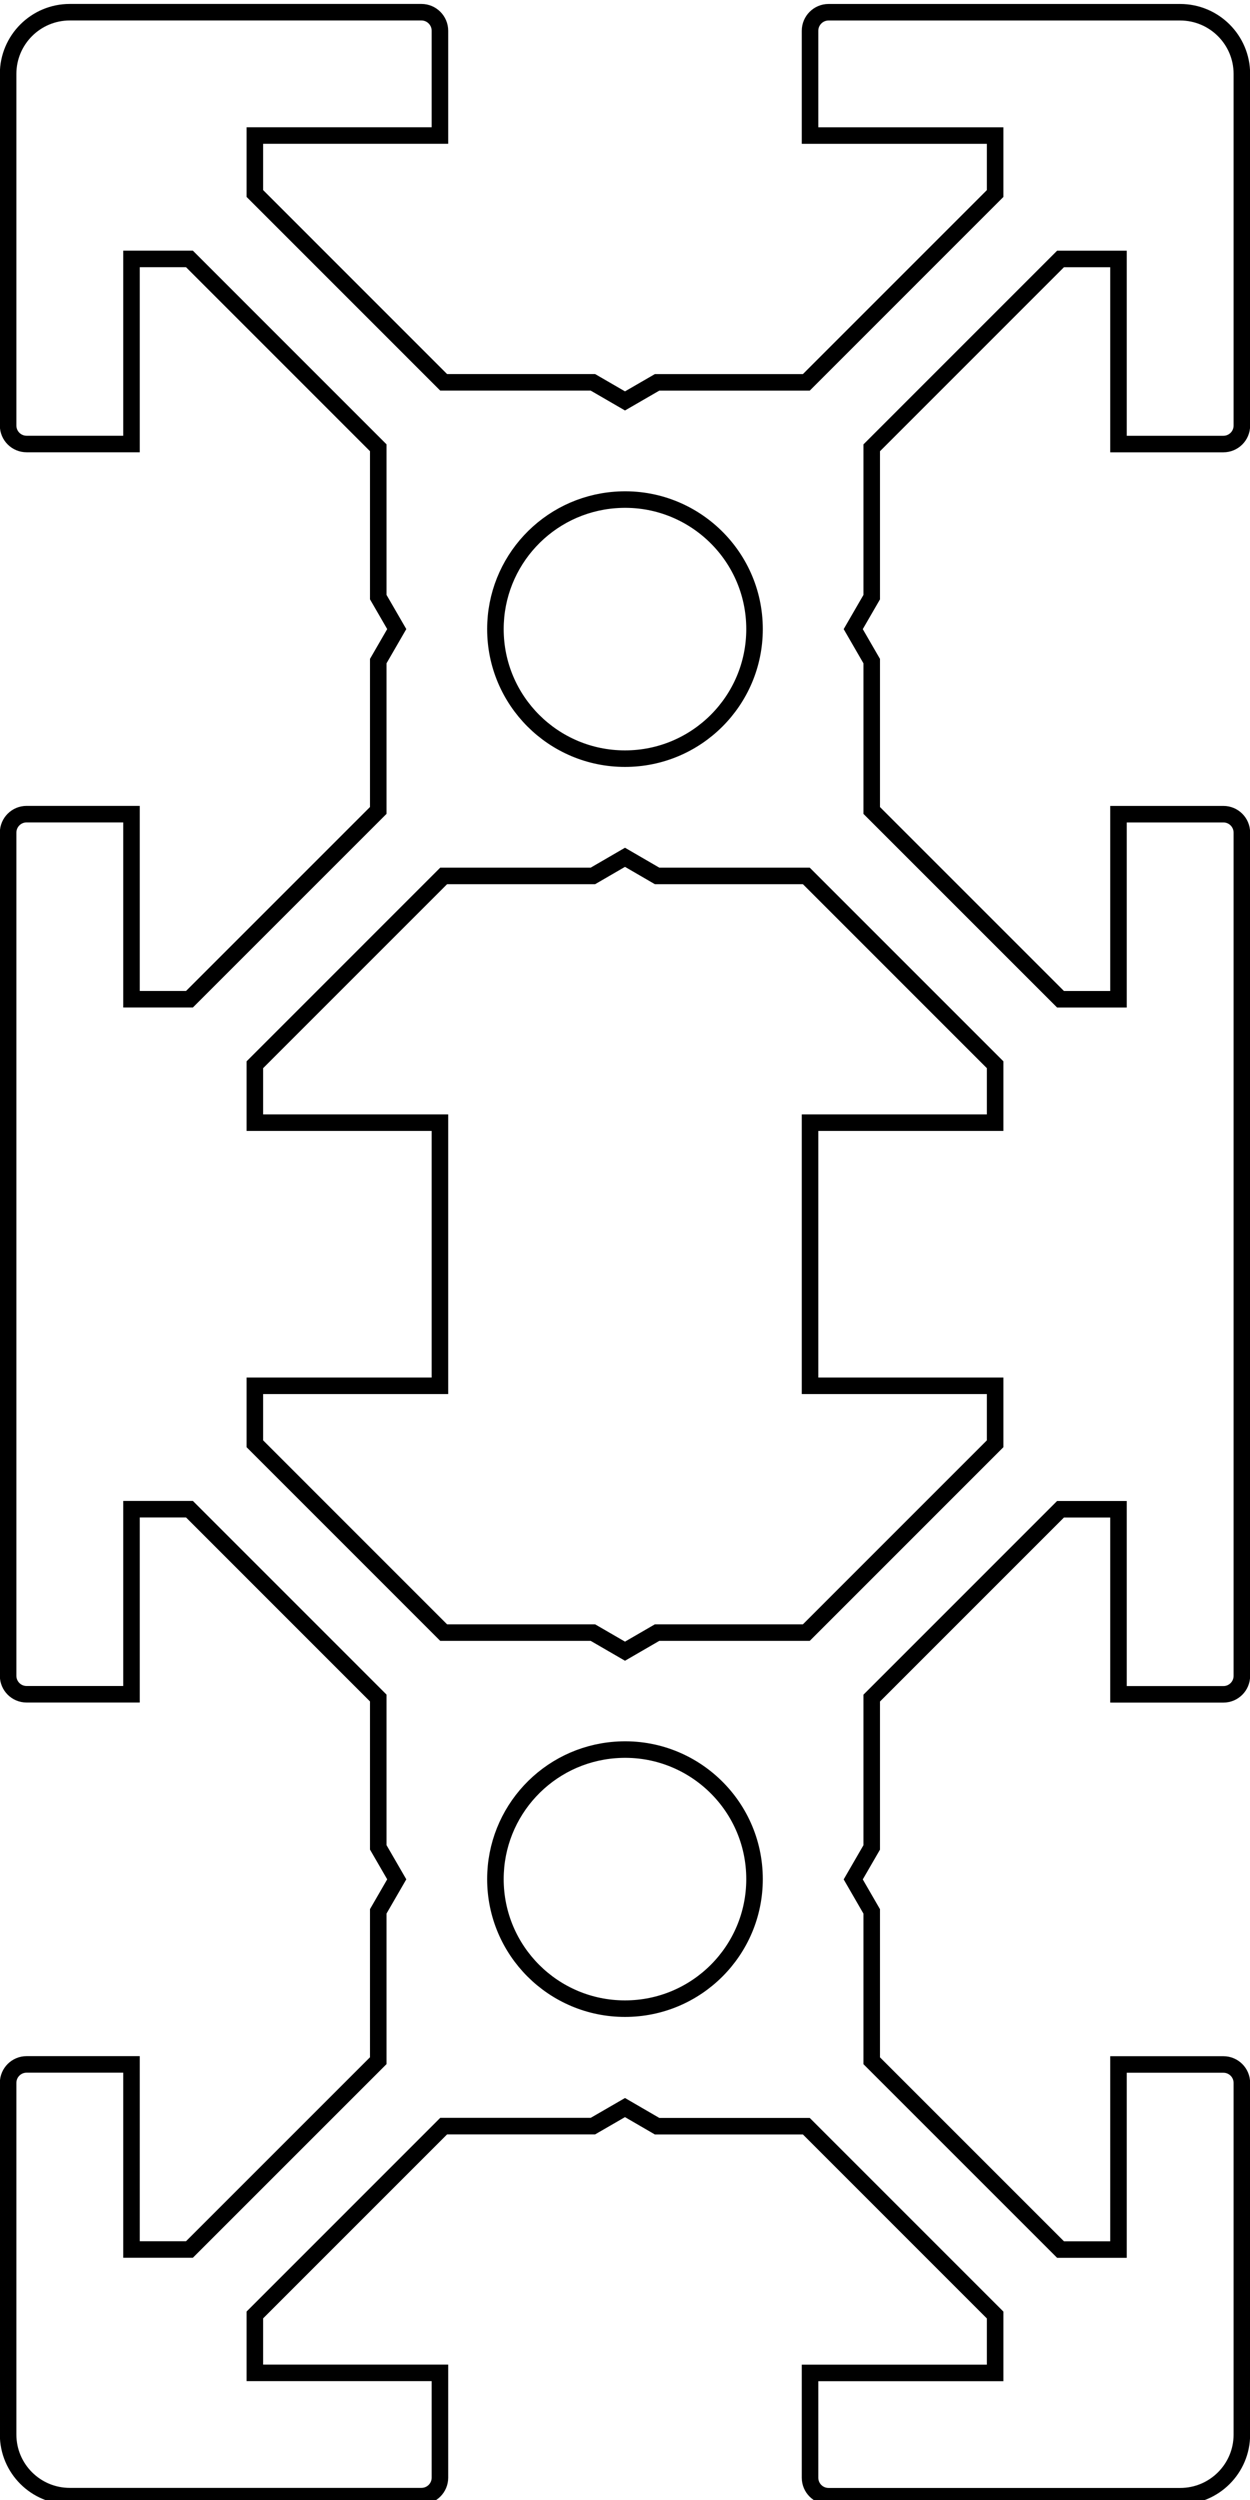 <?xml version="1.0" encoding="UTF-8" standalone="no"?>
<svg
   viewBox="0 0 75.591 151.181"
   width="20mm"
   height="40mm"
   version="1.1"
   id="svg170"
   sodipodi:docname="tslot-2040.svg"
   inkscape:version="1.2.2 (b0a8486541, 2022-12-01)"
   xmlns:inkscape="http://www.inkscape.org/namespaces/inkscape"
   xmlns:sodipodi="http://sodipodi.sourceforge.net/DTD/sodipodi-0.dtd"
   xmlns="http://www.w3.org/2000/svg"
   xmlns:svg="http://www.w3.org/2000/svg">
  <sodipodi:namedview
     id="namedview22"
     pagecolor="#ffffff"
     bordercolor="#666666"
     borderopacity="1.0"
     inkscape:showpageshadow="2"
     inkscape:pageopacity="0.0"
     inkscape:pagecheckerboard="0"
     inkscape:deskcolor="#d1d1d1"
     inkscape:document-units="mm"
     showgrid="false"
     inkscape:zoom="14.638496"
     inkscape:cx="48.160685"
     inkscape:cy="86.620921"
     inkscape:window-width="5054"
     inkscape:window-height="1371"
     inkscape:window-x="66"
     inkscape:window-y="32"
     inkscape:window-maximized="1"
     inkscape:current-layer="svg170" />
  <desc
     id="desc2">TSlot-2020.dxf - scale = 1.000000, origin = (0.000000, 0.000000), method = manual</desc>
  <defs
     id="defs24">
    <marker
       id="DistanceX"
       orient="auto"
       refX="0"
       refY="0"
       style="overflow:visible">
      <path
         d="M 3,-3 -3,3 M 0,-5 V 5"
         style="stroke:#000000;stroke-width:0.5"
         id="path4" />
    </marker>
    <pattern
       id="Hatch"
       patternUnits="userSpaceOnUse"
       width="8"
       height="8"
       x="0"
       y="0">
      <path
         d="M8 4 l-4,4"
         stroke="#000000"
         stroke-width="0.25"
         linecap="square"
         id="path7" />
      <path
         d="M6 2 l-4,4"
         stroke="#000000"
         stroke-width="0.25"
         linecap="square"
         id="path9" />
      <path
         d="M4 0 l-4,4"
         stroke="#000000"
         stroke-width="0.25"
         linecap="square"
         id="path11" />
    </pattern>
    <symbol
       id="*Model_Space" />
    <symbol
       id="*Paper_Space" />
    <symbol
       id="*Paper_Space0" />
    <symbol
       id="_OPEN30">
      <path
         style="fill:none;stroke:#000000;stroke-linecap:round"
         d="M -3.78,1121.51 0,1122.52"
         id="path17" />
      <path
         style="fill:none;stroke:#000000;stroke-linecap:round"
         d="m 0,1122.52 -3.78,1.01"
         id="path19" />
      <path
         style="fill:none;stroke:#000000;stroke-linecap:round"
         d="M 0,1122.52 H -3.78"
         id="path21" />
    </symbol>
  </defs>
  <g
     id="g168"
     transform="matrix(0.987,0,0,0.987,37.795,-1069.883)"
     style="stroke-width:1.013;stroke-dasharray:none">
    <path
       id="path90"
       style="fill:none;fill-opacity:1;stroke:#000000;stroke-width:1.013;stroke-dasharray:none"
       d="m 37.795,1134.99 c -1.1e-5,-0.625 -0.507,-1.132 -1.133,-1.131 h -6.426 v 11.34 h -3.551 l -11.568,-11.568 v -9.15 l -1.133,-1.961 1.133,-1.959 v -9.15 l 11.568,-11.57 h 3.551 v 11.34 h 6.426 c 0.626,5e-4 1.133,-0.506 1.133,-1.131 v -21.547 c -1.2e-5,-2.085 -1.692,-3.777 -3.779,-3.779 H 12.473 c -0.626,0 -1.135,0.51 -1.135,1.137 v 6.42 h 11.34 v 3.551 l -11.568,11.57 H 1.965 L 0,1108.539 l -1.965,-1.139 h -9.145 l -11.568,-11.57 v -3.551 h 11.34 v -6.42 c 1e-5,-0.627 -0.509,-1.137 -1.135,-1.137 h -21.543 c -2.087,0 -3.779,1.694 -3.779,3.779 v 21.547 c 1.1e-5,0.625 0.507,1.131 1.133,1.131 h 6.426 v -11.34 h 3.551 l 11.568,11.57 v 9.15 l 1.133,1.959 -1.133,1.961 v 9.15 l -11.568,11.568 h -3.551 v -11.34 h -6.426 c -0.626,-9e-4 -1.133,0.506 -1.133,1.131 v 25.831 c 1.2e-5,2.085 0,25.831 0,25.831 1.1e-5,0.625 0.507,1.131 1.133,1.131 h 6.426 v -11.34 h 3.551 l 11.568,11.57 v 9.15 l 1.133,1.959 -1.133,1.961 v 9.15 l -11.568,11.568 h -3.551 v -11.34 h -6.426 c -0.626,-9e-4 -1.133,0.506 -1.133,1.131 v 21.547 c 1.2e-5,2.085 1.692,3.775 3.779,3.775 h 21.543 c 0.626,0 1.135,-0.506 1.135,-1.133 v -6.42 h -11.34 v -3.549 l 11.568,-11.57 h 9.145 L 0,1213.103 l 1.965,1.141 h 9.145 l 11.568,11.57 v 3.549 H 11.338 v 6.42 c -1e-5,0.627 0.509,1.133 1.135,1.133 h 21.543 c 2.087,0 3.779,-1.69 3.779,-3.775 v -21.547 c -1.1e-5,-0.625 -0.507,-1.132 -1.133,-1.131 h -6.426 v 11.34 h -3.551 l -11.568,-11.568 v -9.15 l -1.133,-1.961 1.133,-1.959 v -9.15 l 11.568,-11.57 h 3.551 v 11.34 h 6.426 c 0.626,5e-4 1.133,-0.506 1.133,-1.131 v -25.831 c -1.2e-5,-2.085 0,-25.831 0,-25.831 z m -26.457,33.892 h 11.34 v 3.551 l -11.568,11.57 H 1.965 L 0,1185.142 l -1.965,-1.139 h -9.145 l -11.568,-11.57 v -3.551 h 11.34 v -8.061 -8.061 h -11.34 v -3.549 l 11.568,-11.57 h 9.145 L 0,1136.5 l 1.965,1.141 h 9.145 l 11.568,11.57 v 3.549 H 11.338 v 8.061 c -1e-5,0.627 0,8.061 0,8.061 z m -11.932,-54.277 c 4.604,-0.346 8.531,3.297 8.531,7.914 0,4.384 -3.554,7.938 -7.938,7.938 -4.384,0 -7.938,-3.554 -7.938,-7.938 4.208e-4,-4.153 3.202,-7.604 7.344,-7.914 z"
       sodipodi:nodetypes="cccccccccccccccccscccccccccccccsscccccccccccccccccccccccccccccccccsscccccccccccccsscccccccccccccccccccccccccccccccccccccccccccccscc" />
  </g>
  <g
     id="g262"
     transform="matrix(0.987,0,0,0.987,37.795,-994.292)"
     style="stroke-width:1.013;stroke-dasharray:none">
    <path
       id="path260"
       style="fill:none;fill-opacity:1;stroke:#000000;stroke-width:1.013;stroke-dasharray:none"
       d="m -0.594,1114.605 c 4.604,-0.346 8.531,3.297 8.531,7.914 0,4.384 -3.554,7.938 -7.938,7.938 -4.384,0 -7.938,-3.554 -7.938,-7.938 4.208e-4,-4.153 3.202,-7.604 7.344,-7.914 z"
       sodipodi:nodetypes="ccscc" />
  </g>
</svg>
